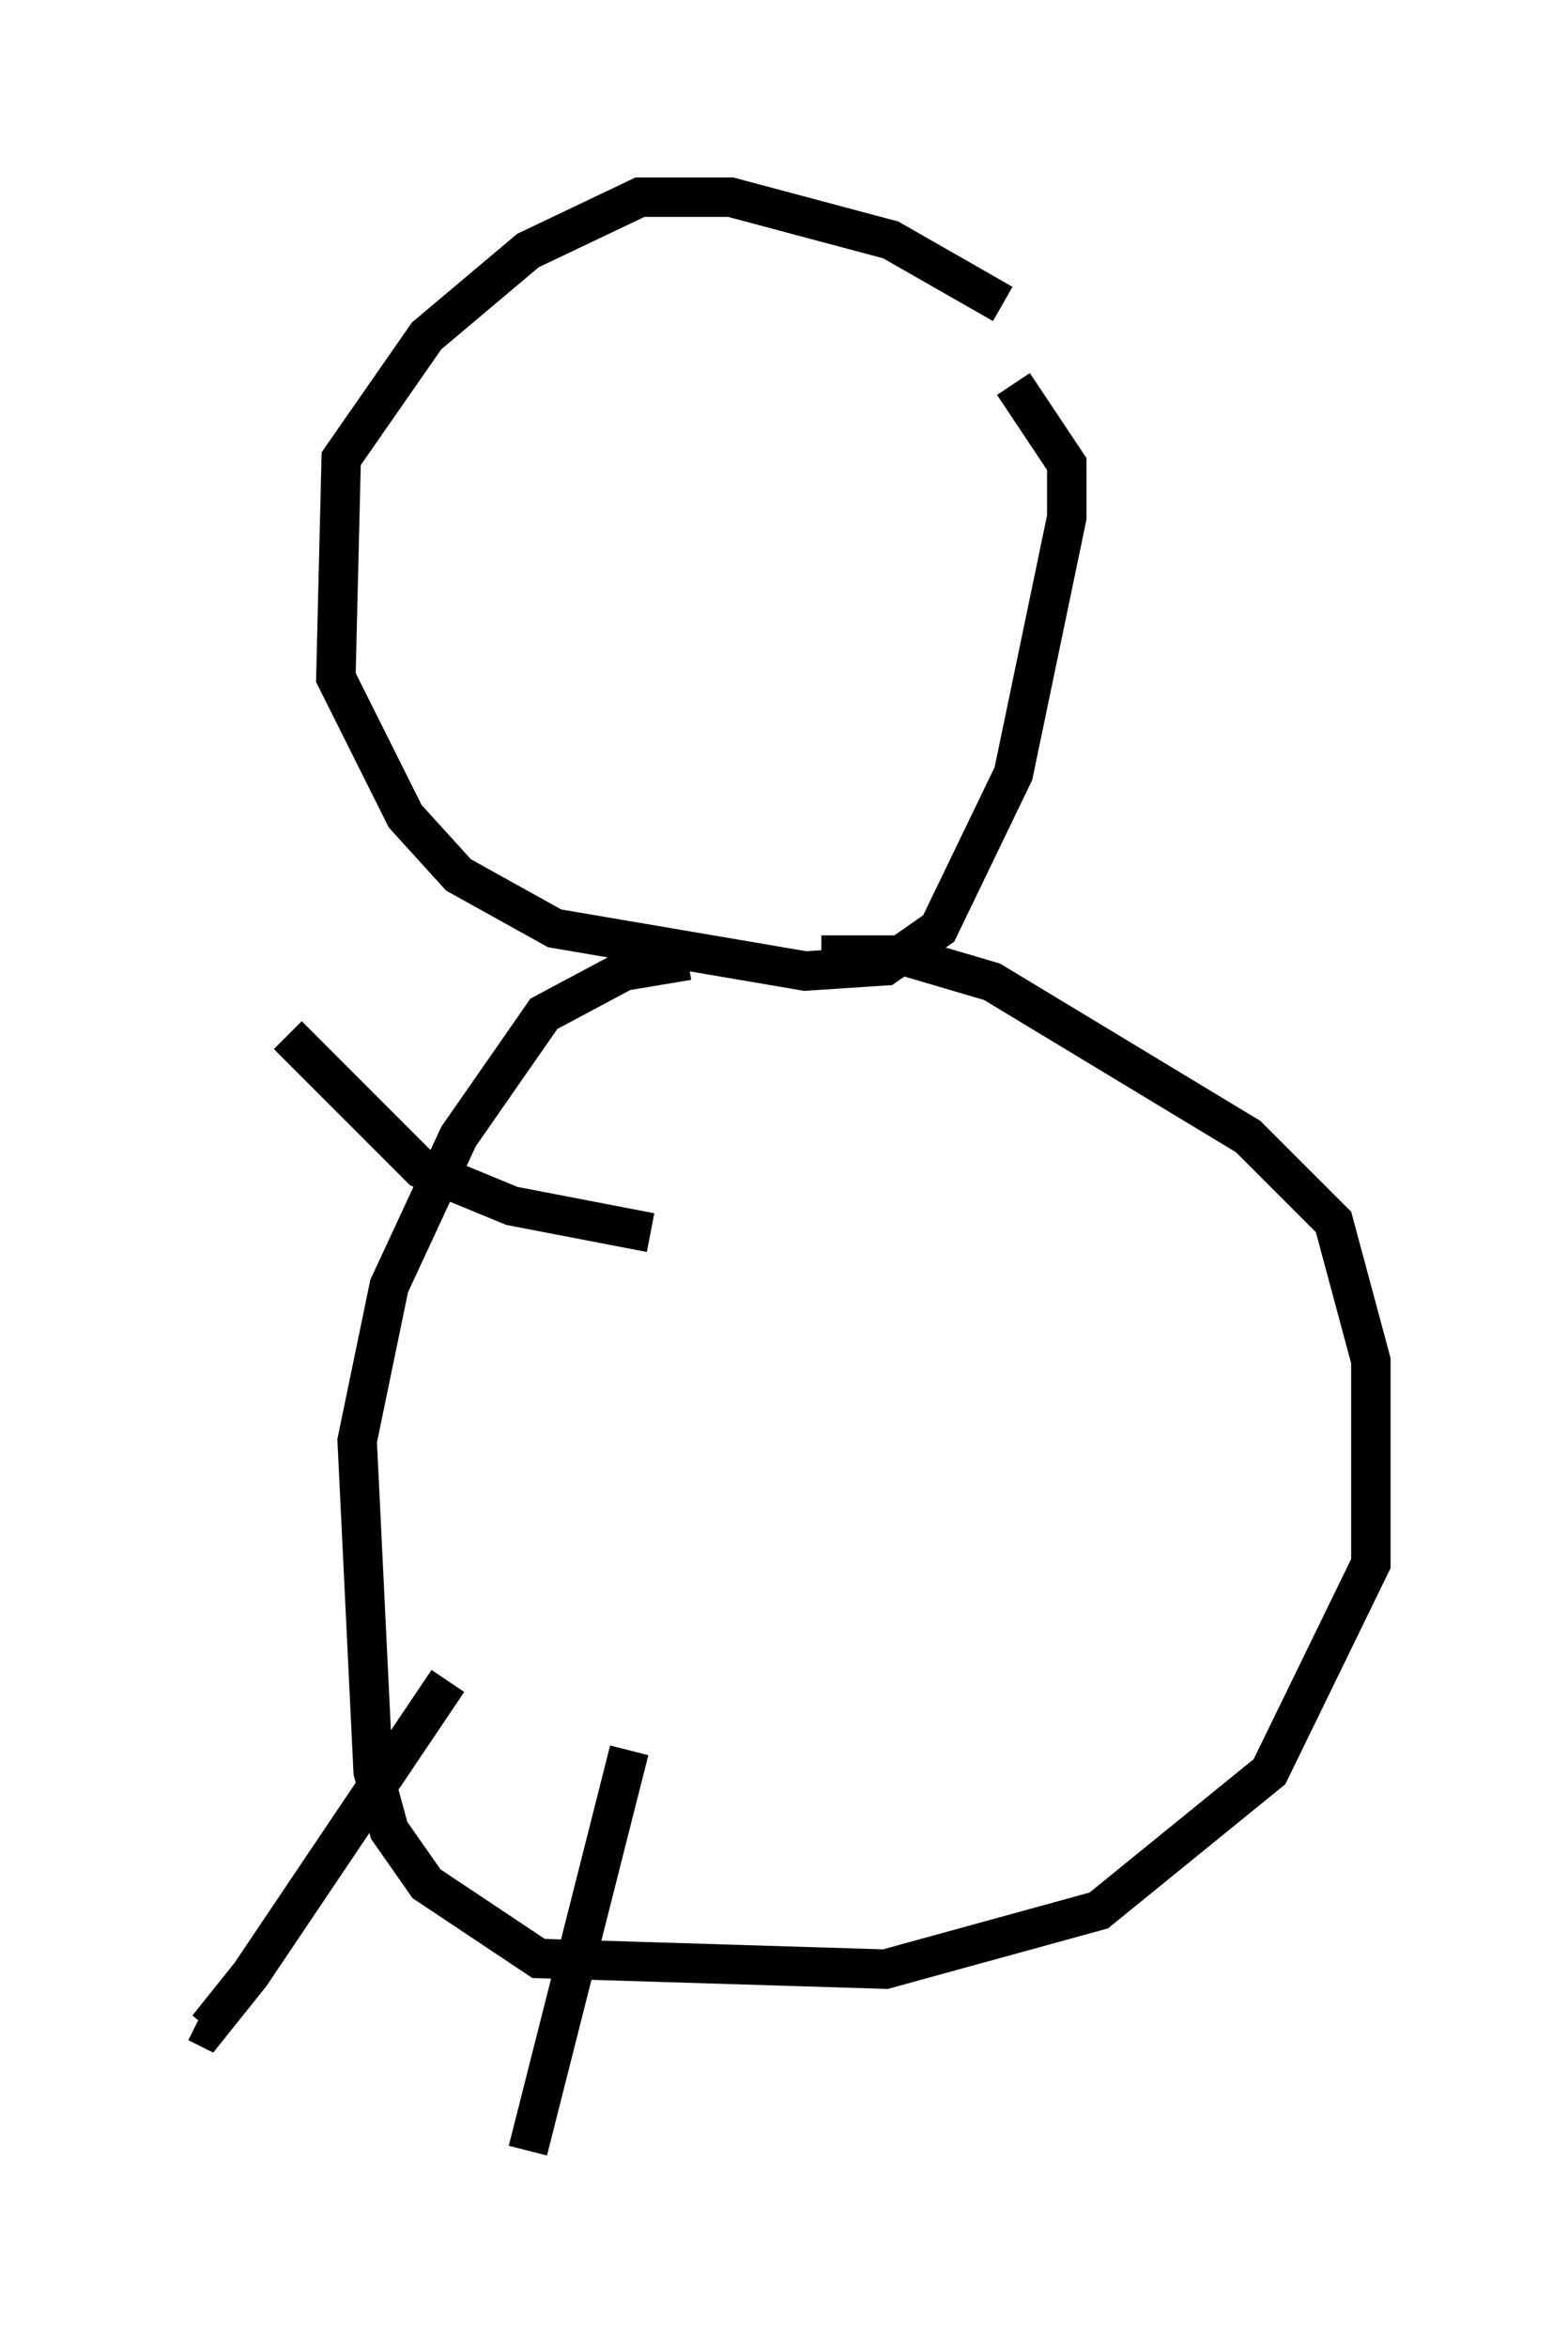 <?xml version="1.0" encoding="utf-8" ?>
<svg baseProfile="full" height="59.526" version="1.1" width="39.77" xmlns="http://www.w3.org/2000/svg" xmlns:ev="http://www.w3.org/2001/xml-events" xmlns:xlink="http://www.w3.org/1999/xlink"><defs /><rect fill="white" height="59.526" width="39.77" x="0" y="0" /><path d="M25.974, 9.736 m-0.541, -2.03 l-2.842, -1.624 -4.059, -1.083 l-2.3, 0.0 -2.842, 1.353 l-2.571, 2.165 -2.165, 3.112 l-0.135, 5.548 1.759, 3.518 l1.353, 1.488 2.436, 1.353 l6.36, 1.083 2.03, -0.135 l1.353, -0.947 1.894, -3.924 l1.353, -6.495 0.0, -1.353 l-1.353, -2.03 m-4.871, 14.479 l2.03, 0.0 2.3, 0.677 l6.495, 3.924 2.165, 2.165 l0.947, 3.518 0.0, 5.142 l-2.571, 5.277 -4.33, 3.518 l-5.413, 1.488 -8.796, -0.271 l-2.842, -1.894 -0.947, -1.353 l-0.406, -1.488 -0.406, -8.39 l0.812, -3.924 1.759, -3.789 l2.165, -3.112 2.03, -1.083 l1.624, -0.271 m-6.089, 18.268 l-5.007, 7.442 -1.083, 1.353 l-0.271, -0.135 m10.961, -6.901 l-2.571, 10.149 m3.112, -23.274 l-3.518, -0.677 -2.3, -0.947 l-3.383, -3.383 " fill="none" stroke="black" stroke-width="1" /></svg>